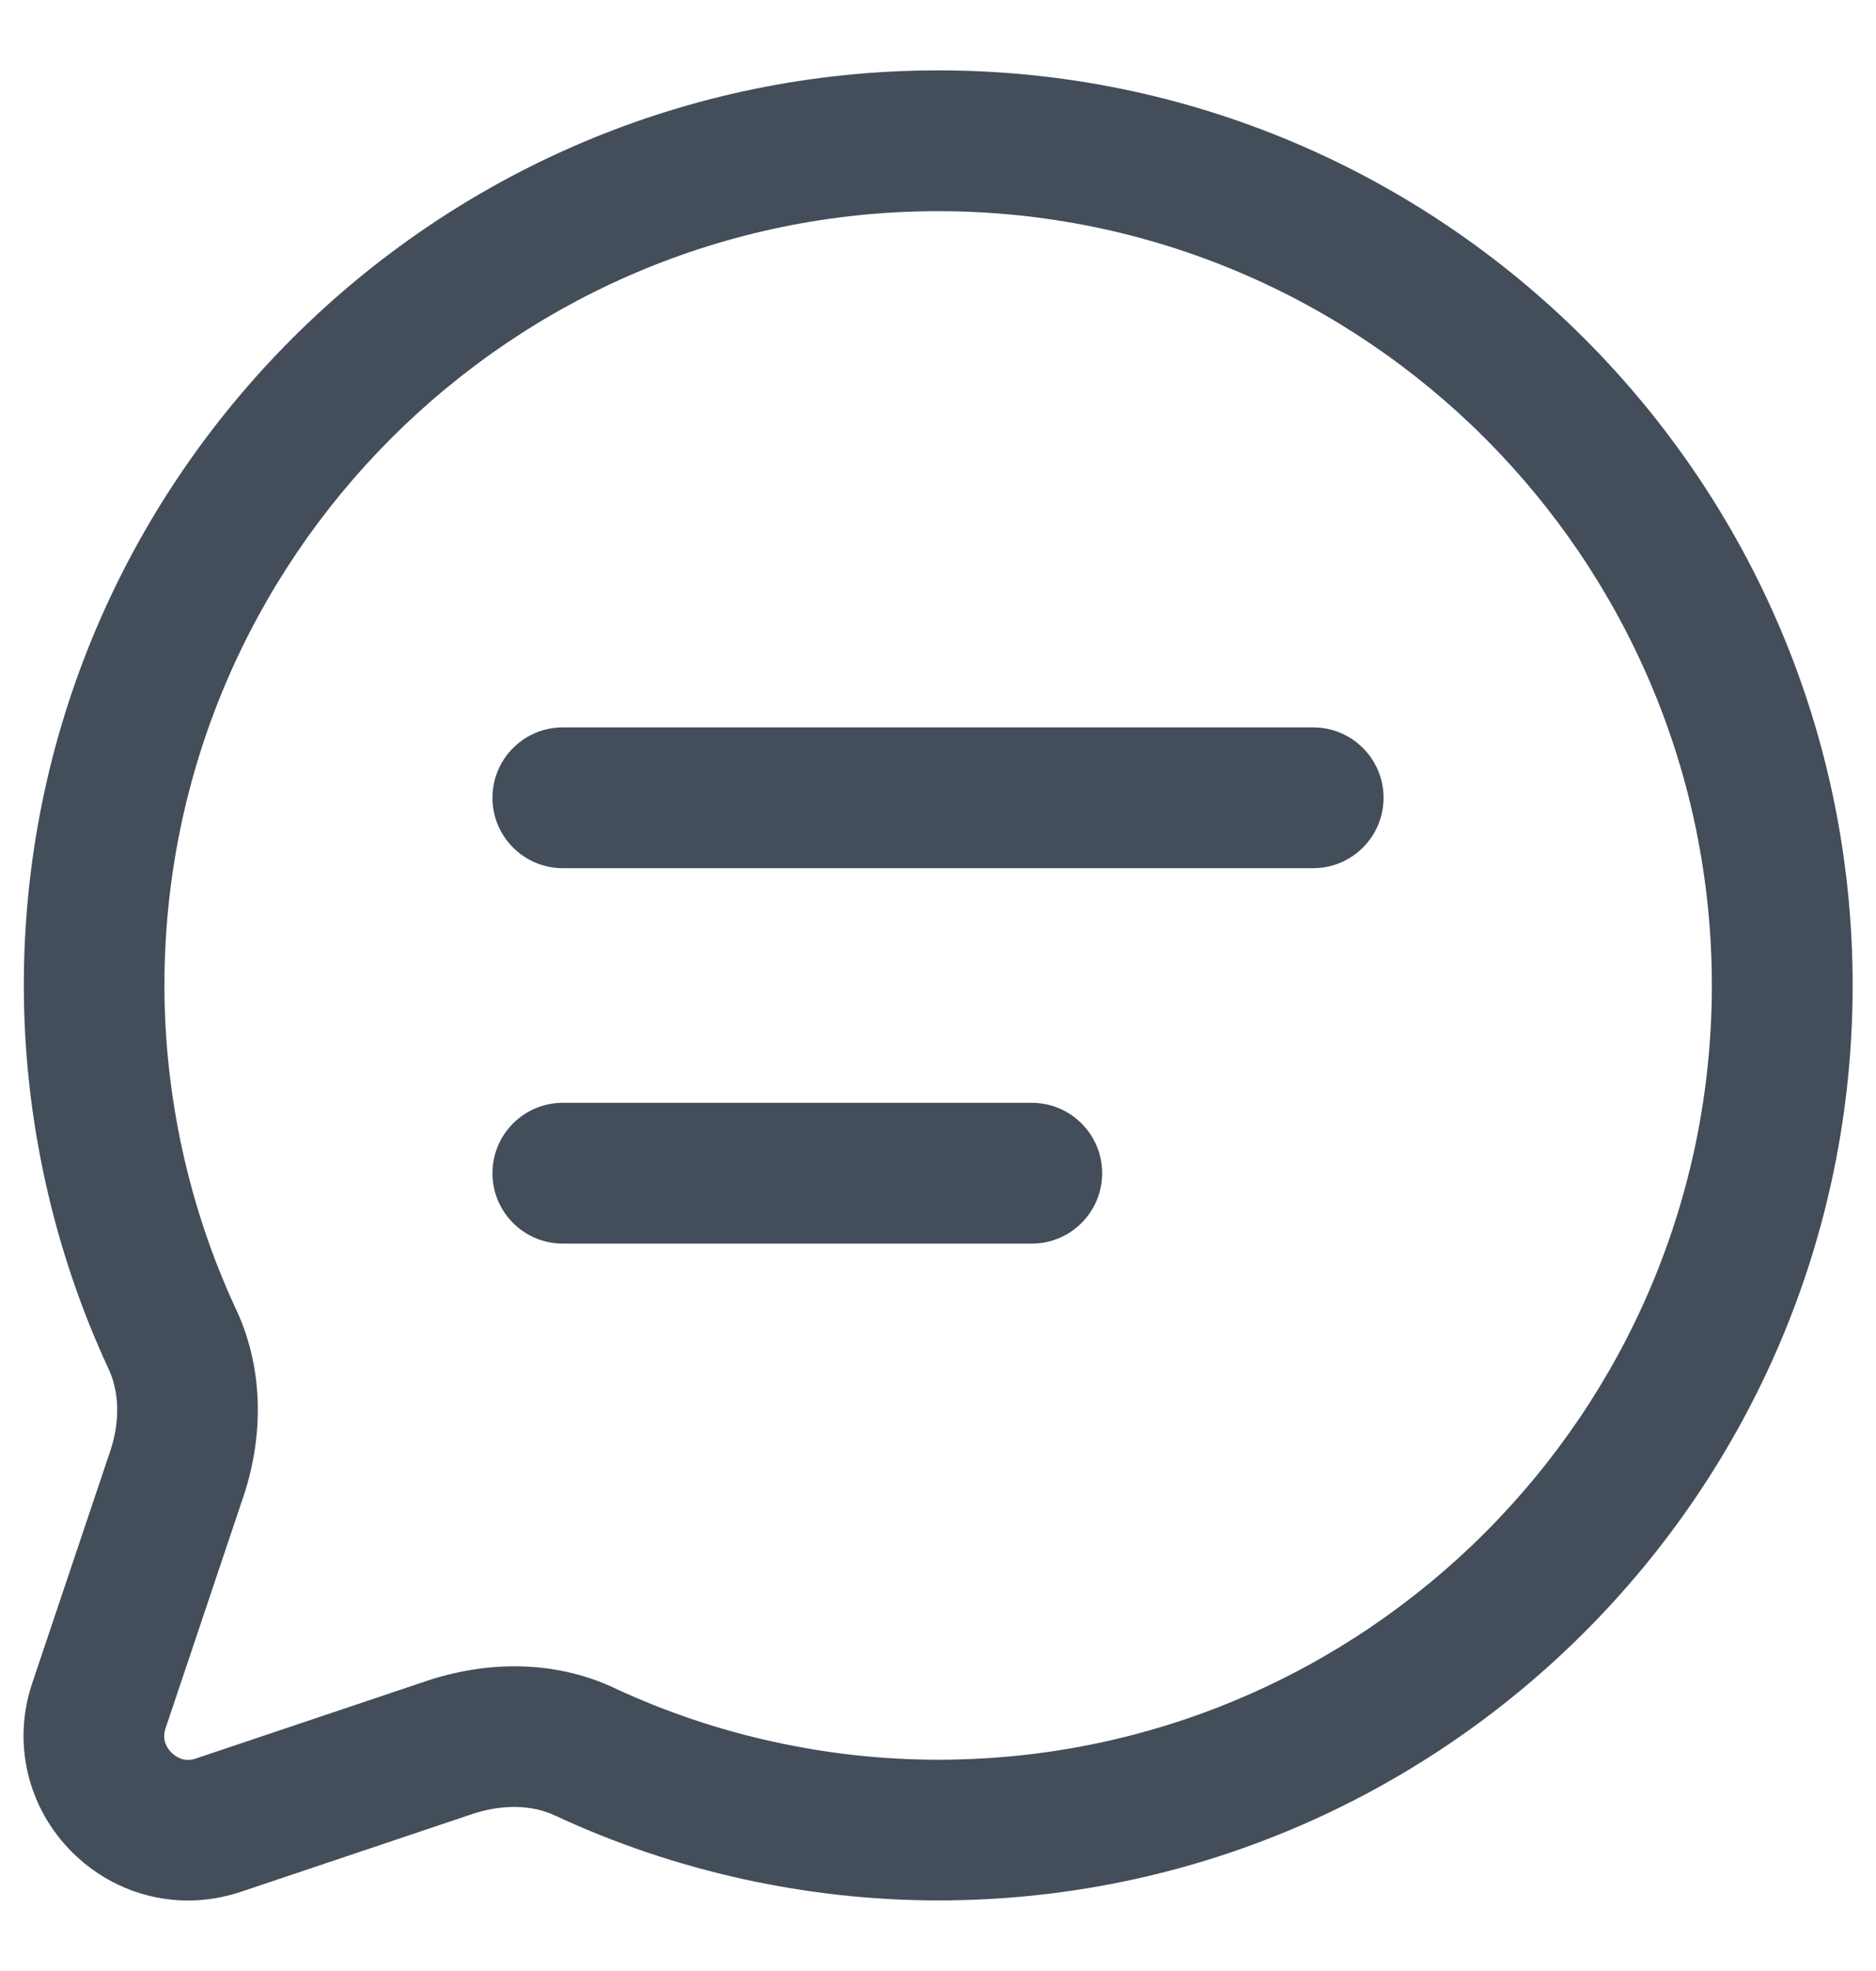 <svg width="20" height="21" viewBox="0 0 20 21" fill="none" xmlns="http://www.w3.org/2000/svg">
<path d="M2.005 20.249C1.548 20.249 1.104 20.069 0.768 19.733C0.294 19.26 0.131 18.573 0.341 17.941L1.182 15.44C1.28 15.133 1.271 14.825 1.156 14.582C0.564 13.309 0.254 11.899 0.254 10.499C0.254 5.124 4.627 0.75 10.002 0.75C15.378 0.75 19.751 5.123 19.751 10.499C19.751 15.875 15.378 20.248 10.002 20.248C8.603 20.248 7.193 19.937 5.927 19.348C5.679 19.229 5.369 19.221 5.052 19.322L2.563 20.158C2.378 20.219 2.19 20.249 2.005 20.249ZM10.001 2.25C5.453 2.25 1.753 5.95 1.753 10.499C1.753 11.682 2.016 12.873 2.513 13.943C2.789 14.524 2.825 15.223 2.608 15.906L1.764 18.417C1.722 18.542 1.786 18.631 1.828 18.673C1.87 18.715 1.96 18.779 2.085 18.737L4.583 17.898C5.276 17.677 5.977 17.711 6.565 17.992C7.627 18.486 8.818 18.749 10.001 18.749C14.55 18.749 18.25 15.049 18.25 10.5C18.25 5.951 14.55 2.25 10.001 2.25ZM14.75 8.5C14.75 8.086 14.414 7.75 14 7.75H6C5.586 7.75 5.25 8.086 5.25 8.5C5.25 8.914 5.586 9.25 6 9.25H14C14.414 9.25 14.75 8.914 14.75 8.5ZM11.75 12.5C11.75 12.086 11.414 11.75 11 11.75H6C5.586 11.75 5.25 12.086 5.25 12.5C5.25 12.914 5.586 13.25 6 13.25H11C11.414 13.25 11.75 12.914 11.75 12.5Z" fill="#444D5A"/>
</svg>
